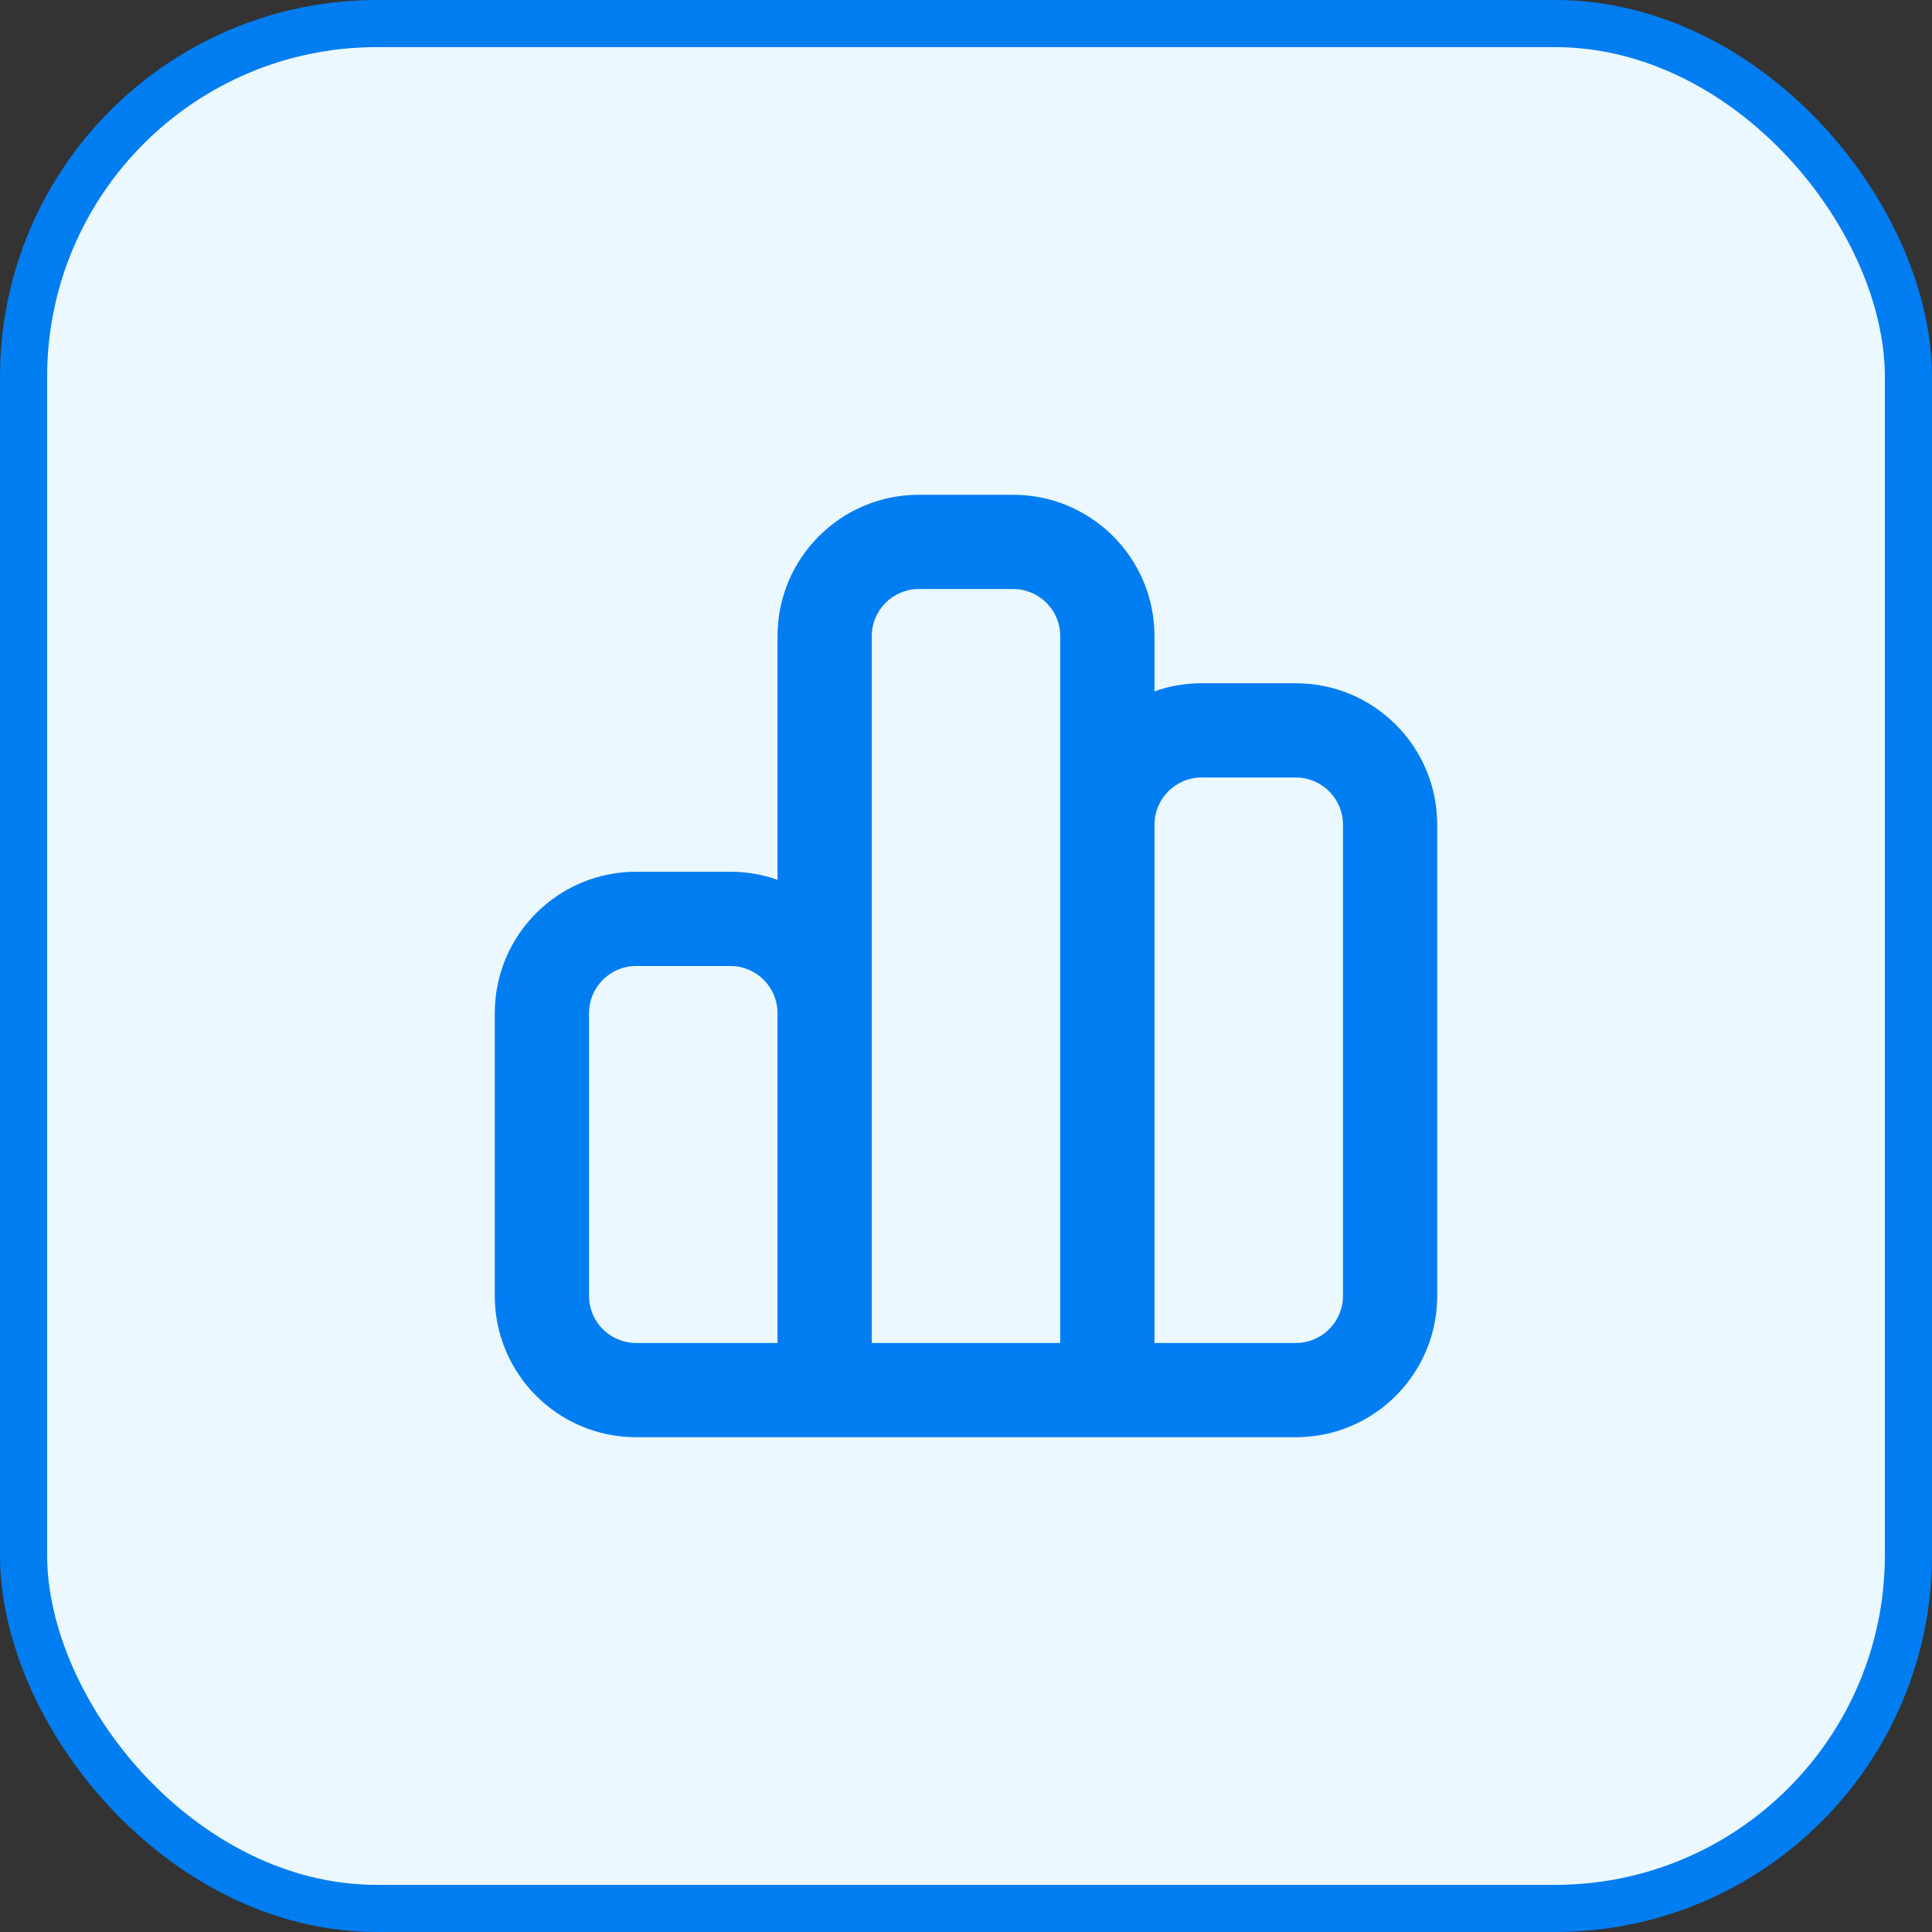 <svg width="41" height="41" viewBox="0 0 41 41" fill="none" xmlns="http://www.w3.org/2000/svg">
<rect x="0" y="0" width="41" height="41" fill="#333333" stroke="none"/>
<rect x="0.5" y="0.5" width="40" height="40" rx="7.5" fill="#EBF8FF"/>
<rect x="0.5" y="0.5" width="40" height="40" rx="7.5" stroke="#007DF1"/>
<path fill-rule="evenodd" clip-rule="evenodd" d="M16.5 13.5C16.5 11.843 17.843 10.5 19.5 10.5H21.5C23.157 10.5 24.5 11.843 24.5 13.5V14.671C24.813 14.56 25.149 14.5 25.5 14.5H27.5C29.157 14.5 30.5 15.843 30.5 17.5V27.5C30.5 29.157 29.157 30.5 27.5 30.5H13.5C11.843 30.5 10.5 29.157 10.5 27.5V21.5C10.5 19.843 11.843 18.5 13.5 18.5H15.5C15.851 18.5 16.187 18.56 16.5 18.671V13.5ZM18.5 28.5H22.5V13.5C22.5 12.948 22.052 12.5 21.5 12.5H19.5C18.948 12.5 18.5 12.948 18.5 13.5V28.5ZM24.5 28.5H27.5C28.052 28.5 28.5 28.052 28.5 27.5V17.5C28.5 16.948 28.052 16.5 27.5 16.5H25.5C24.948 16.5 24.5 16.948 24.5 17.5V28.5ZM16.5 28.5V21.5C16.5 20.948 16.052 20.5 15.5 20.5H13.5C12.948 20.5 12.5 20.948 12.5 21.5V27.5C12.5 28.052 12.948 28.5 13.5 28.5H16.5Z" fill="#007DF1"/>
</svg>
